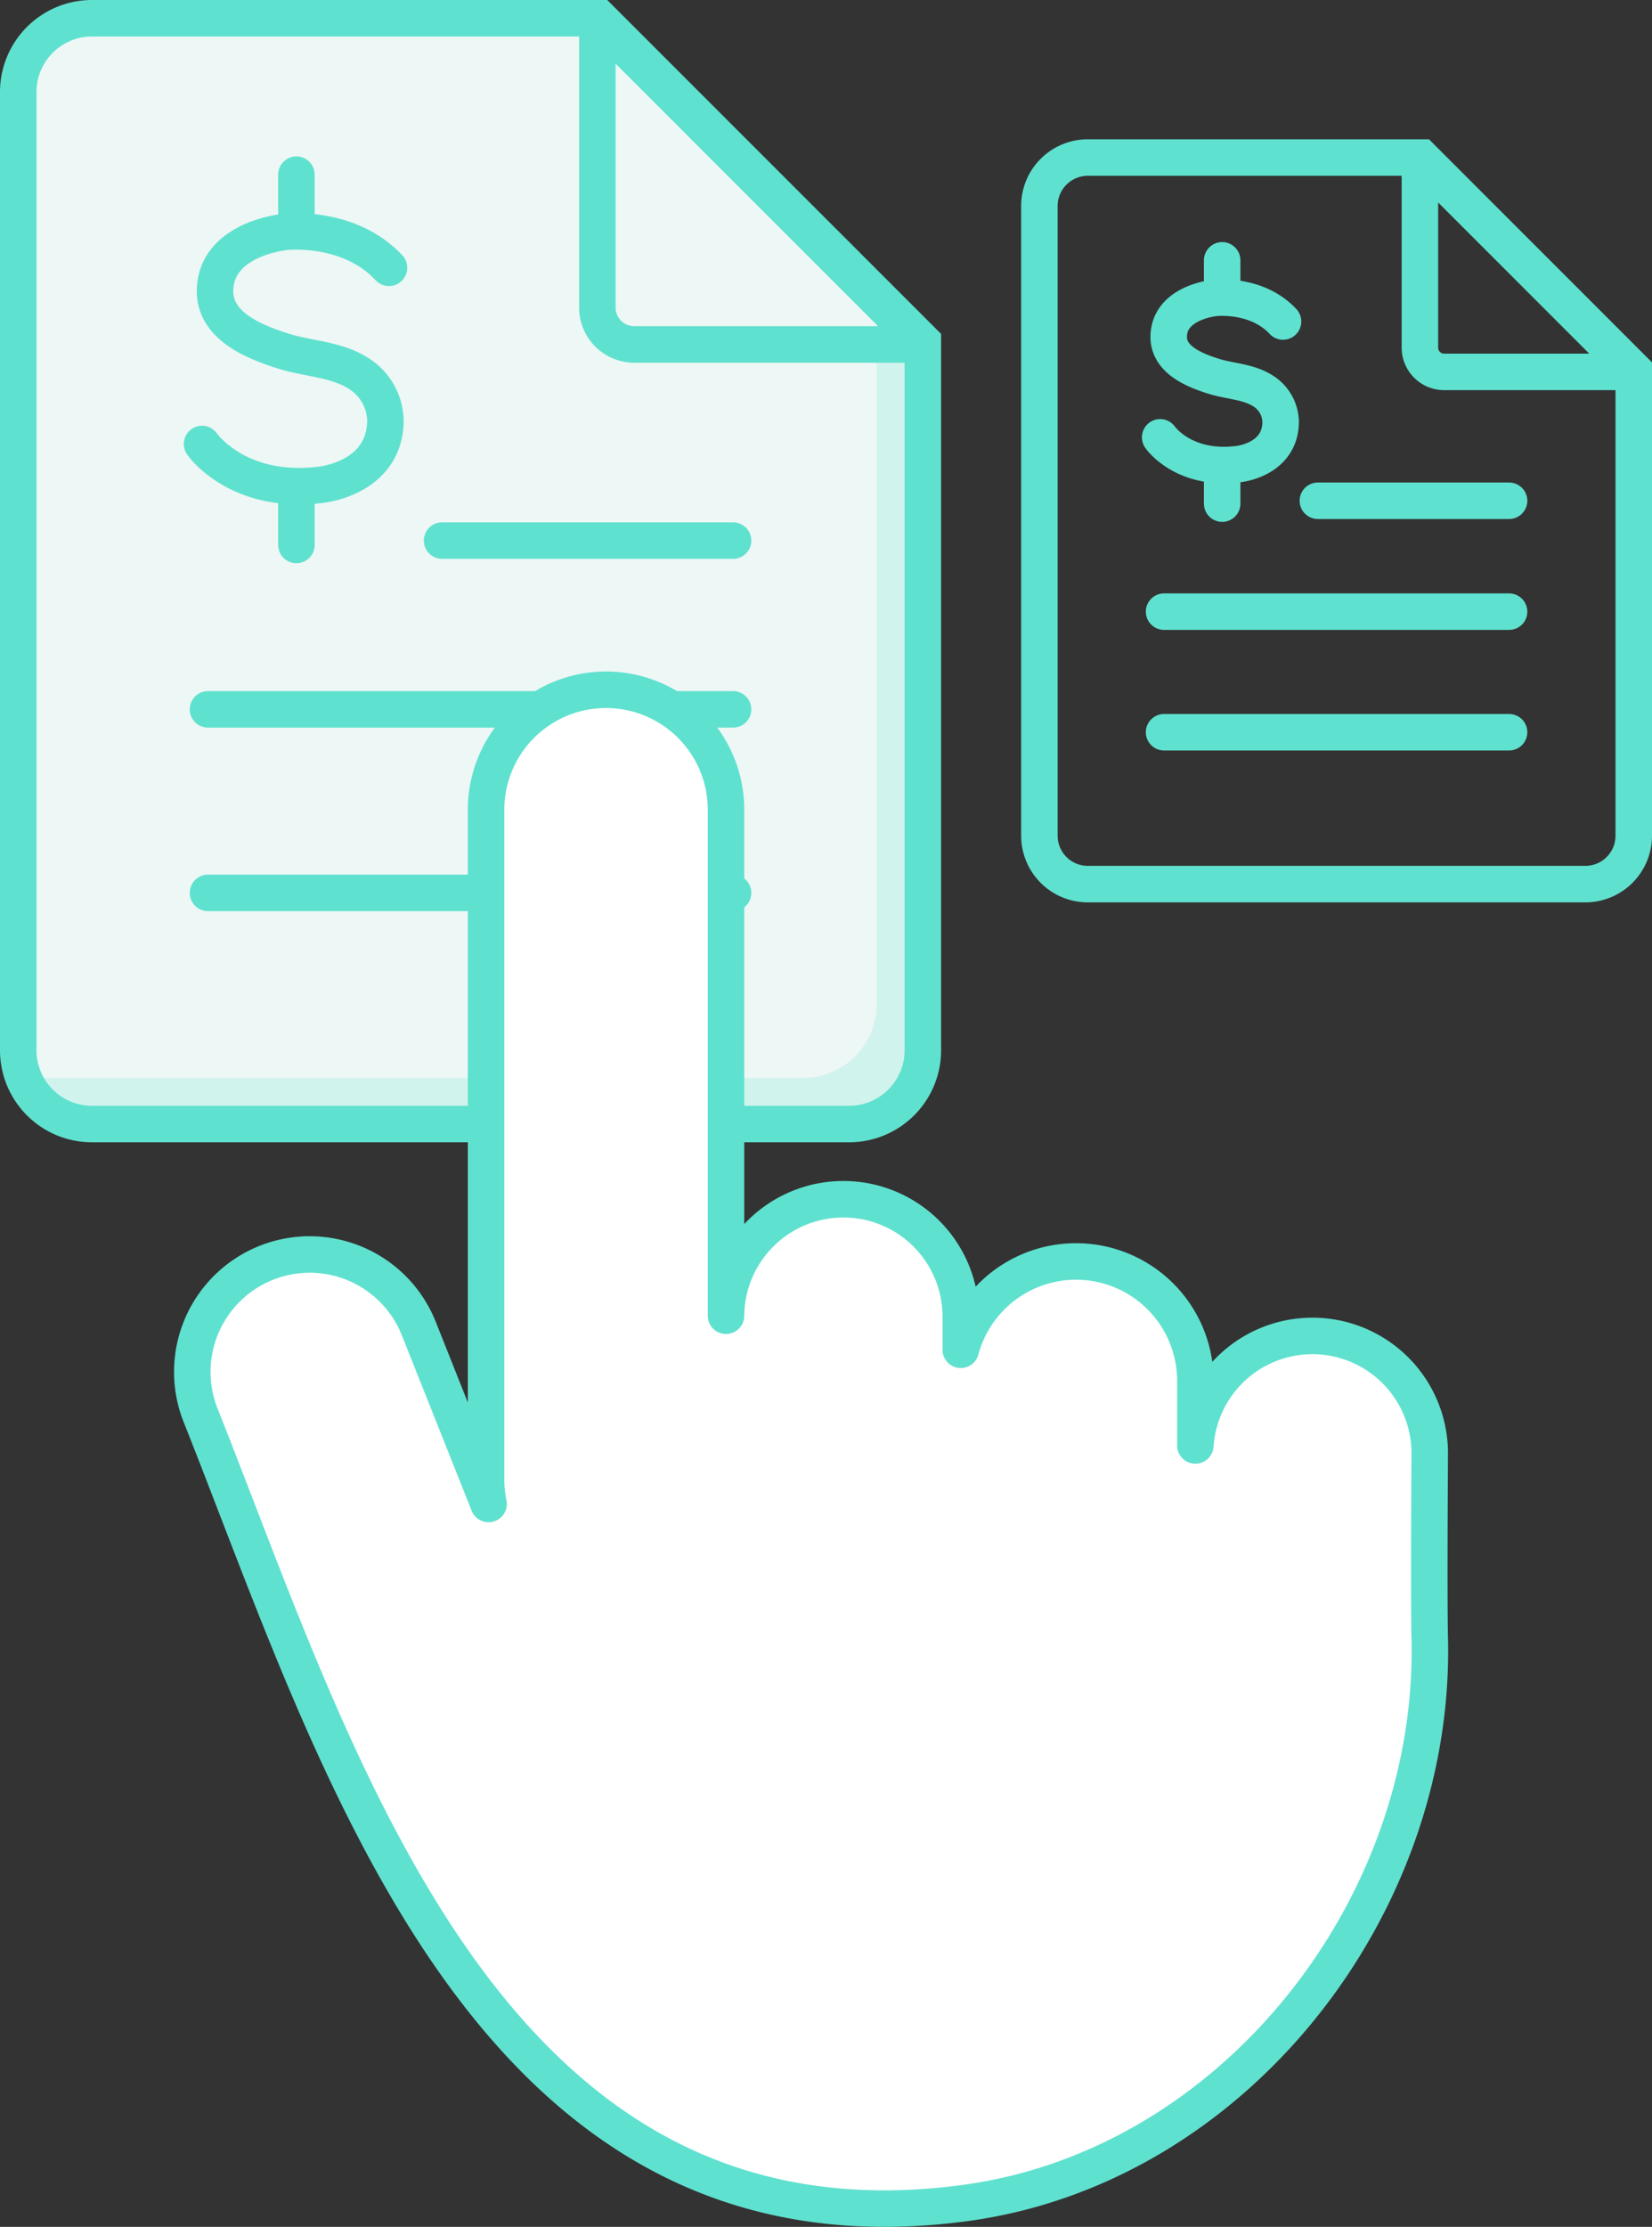 <svg xmlns="http://www.w3.org/2000/svg" viewBox="0 0 226.343 305"><rect x="0" y="0" width="226.343" height="305" fill="#333333" stroke="none"/><title>choose-loan</title><path d="M82.163,2.5H12.6A10.1,10.1,0,0,0,2.5,12.6V143.854a10.1,10.1,0,0,0,10.1,10.1h103.74a10.1,10.1,0,0,0,10.1-10.1V46.77Z" style="fill:#edf7f5;stroke:#5fe1cf;stroke-miterlimit:10;stroke-width:5px"/><path d="M120.123,40.46v97.083a10.1,10.1,0,0,1-10.1,10.1H6.286a10.071,10.071,0,0,1-3.244-.542,10.1,10.1,0,0,0,9.555,6.853h103.74a10.1,10.1,0,0,0,10.1-10.1V46.77Z" style="fill:#5fe1cf;opacity:0.2"/><path d="M81.846,2.688V42.13A5.048,5.048,0,0,0,86.9,47.178h39.441Z" style="fill:none;stroke:#5fe1cf;stroke-linecap:round;stroke-linejoin:round;stroke-width:5px"/><line x1="60.569" y1="74.042" x2="100.437" y2="74.042" style="fill:none;stroke:#5fe1cf;stroke-linecap:round;stroke-linejoin:round;stroke-width:5px"/><line x1="28.497" y1="97.157" x2="100.437" y2="97.157" style="fill:none;stroke:#5fe1cf;stroke-linecap:round;stroke-linejoin:round;stroke-width:5px"/><line x1="28.497" y1="122.29" x2="100.437" y2="122.29" style="fill:none;stroke:#5fe1cf;stroke-linecap:round;stroke-linejoin:round;stroke-width:5px"/><line x1="40.611" y1="74.64" x2="40.611" y2="66.975" style="fill:none;stroke:#5fe1cf;stroke-linecap:round;stroke-miterlimit:10;stroke-width:5px"/><line x1="40.611" y1="31.588" x2="40.611" y2="23.923" style="fill:none;stroke:#5fe1cf;stroke-linecap:round;stroke-miterlimit:10;stroke-width:5px"/><path d="M27.684,60.815s4.809,6.967,16.191,5.594c0,0,8.734-.785,8.93-8.636A7.786,7.786,0,0,0,49.053,51.1c-3.062-1.922-6.844-1.944-10.217-3.007-4.471-1.41-10.413-3.86-9.222-9.686.868-4.249,5.514-6.113,9.355-6.637,0,0,8.734-1.079,14.327,4.907" style="fill:none;stroke:#5fe1cf;stroke-linecap:round;stroke-linejoin:round;stroke-width:5px"/><path d="M194.753,21.578h-45.71a6.636,6.636,0,0,0-6.635,6.635v86.246a6.635,6.635,0,0,0,6.635,6.634h68.165a6.635,6.635,0,0,0,6.635-6.634V50.668Z" style="fill:none;stroke:#5fe1cf;stroke-miterlimit:10;stroke-width:5px"/><path d="M194.545,21.7V47.618a3.317,3.317,0,0,0,3.317,3.317h25.917Z" style="fill:none;stroke:#5fe1cf;stroke-linecap:round;stroke-linejoin:round;stroke-width:5px"/><line x1="180.564" y1="68.587" x2="206.761" y2="68.587" style="fill:none;stroke:#5fe1cf;stroke-linecap:round;stroke-linejoin:round;stroke-width:5px"/><line x1="159.49" y1="83.775" x2="206.761" y2="83.775" style="fill:none;stroke:#5fe1cf;stroke-linecap:round;stroke-linejoin:round;stroke-width:5px"/><line x1="159.49" y1="100.29" x2="206.761" y2="100.29" style="fill:none;stroke:#5fe1cf;stroke-linecap:round;stroke-linejoin:round;stroke-width:5px"/><line x1="167.45" y1="68.98" x2="167.45" y2="63.944" style="fill:none;stroke:#5fe1cf;stroke-linecap:round;stroke-miterlimit:10;stroke-width:5px"/><line x1="167.45" y1="40.691" x2="167.45" y2="35.655" style="fill:none;stroke:#5fe1cf;stroke-linecap:round;stroke-miterlimit:10;stroke-width:5px"/><path d="M158.956,59.9s3.16,4.578,10.639,3.675c0,0,5.739-.515,5.868-5.674A5.116,5.116,0,0,0,173,53.512c-2.012-1.263-4.5-1.278-6.713-1.976-2.938-.927-6.842-2.537-6.06-6.364.571-2.792,3.623-4.017,6.147-4.361,0,0,5.739-.71,9.414,3.223" style="fill:none;stroke:#5fe1cf;stroke-linecap:round;stroke-linejoin:round;stroke-width:5px"/><path d="M195.891,224.4c-.136-5.62,0-25.341,0-25.341a16.074,16.074,0,0,0-32.112-1.085v-9.114a16.354,16.354,0,0,0-32.142-3.989v-4.656a16.084,16.084,0,0,0-32.167-.007V110.574a16.439,16.439,0,0,0-32.871,0v92.16a15.807,15.807,0,0,0,.344,3.255c-5.411-13.59-9.568-24.034-9.568-24.034a16.084,16.084,0,0,0-29.886,11.9c18.85,47.352,39.107,116.59,104.6,107.9C168.964,296.863,196.789,261.29,195.891,224.4Z" style="fill:#fff;stroke:#5fe1cf;stroke-linecap:round;stroke-linejoin:round;stroke-width:5px"/></svg>